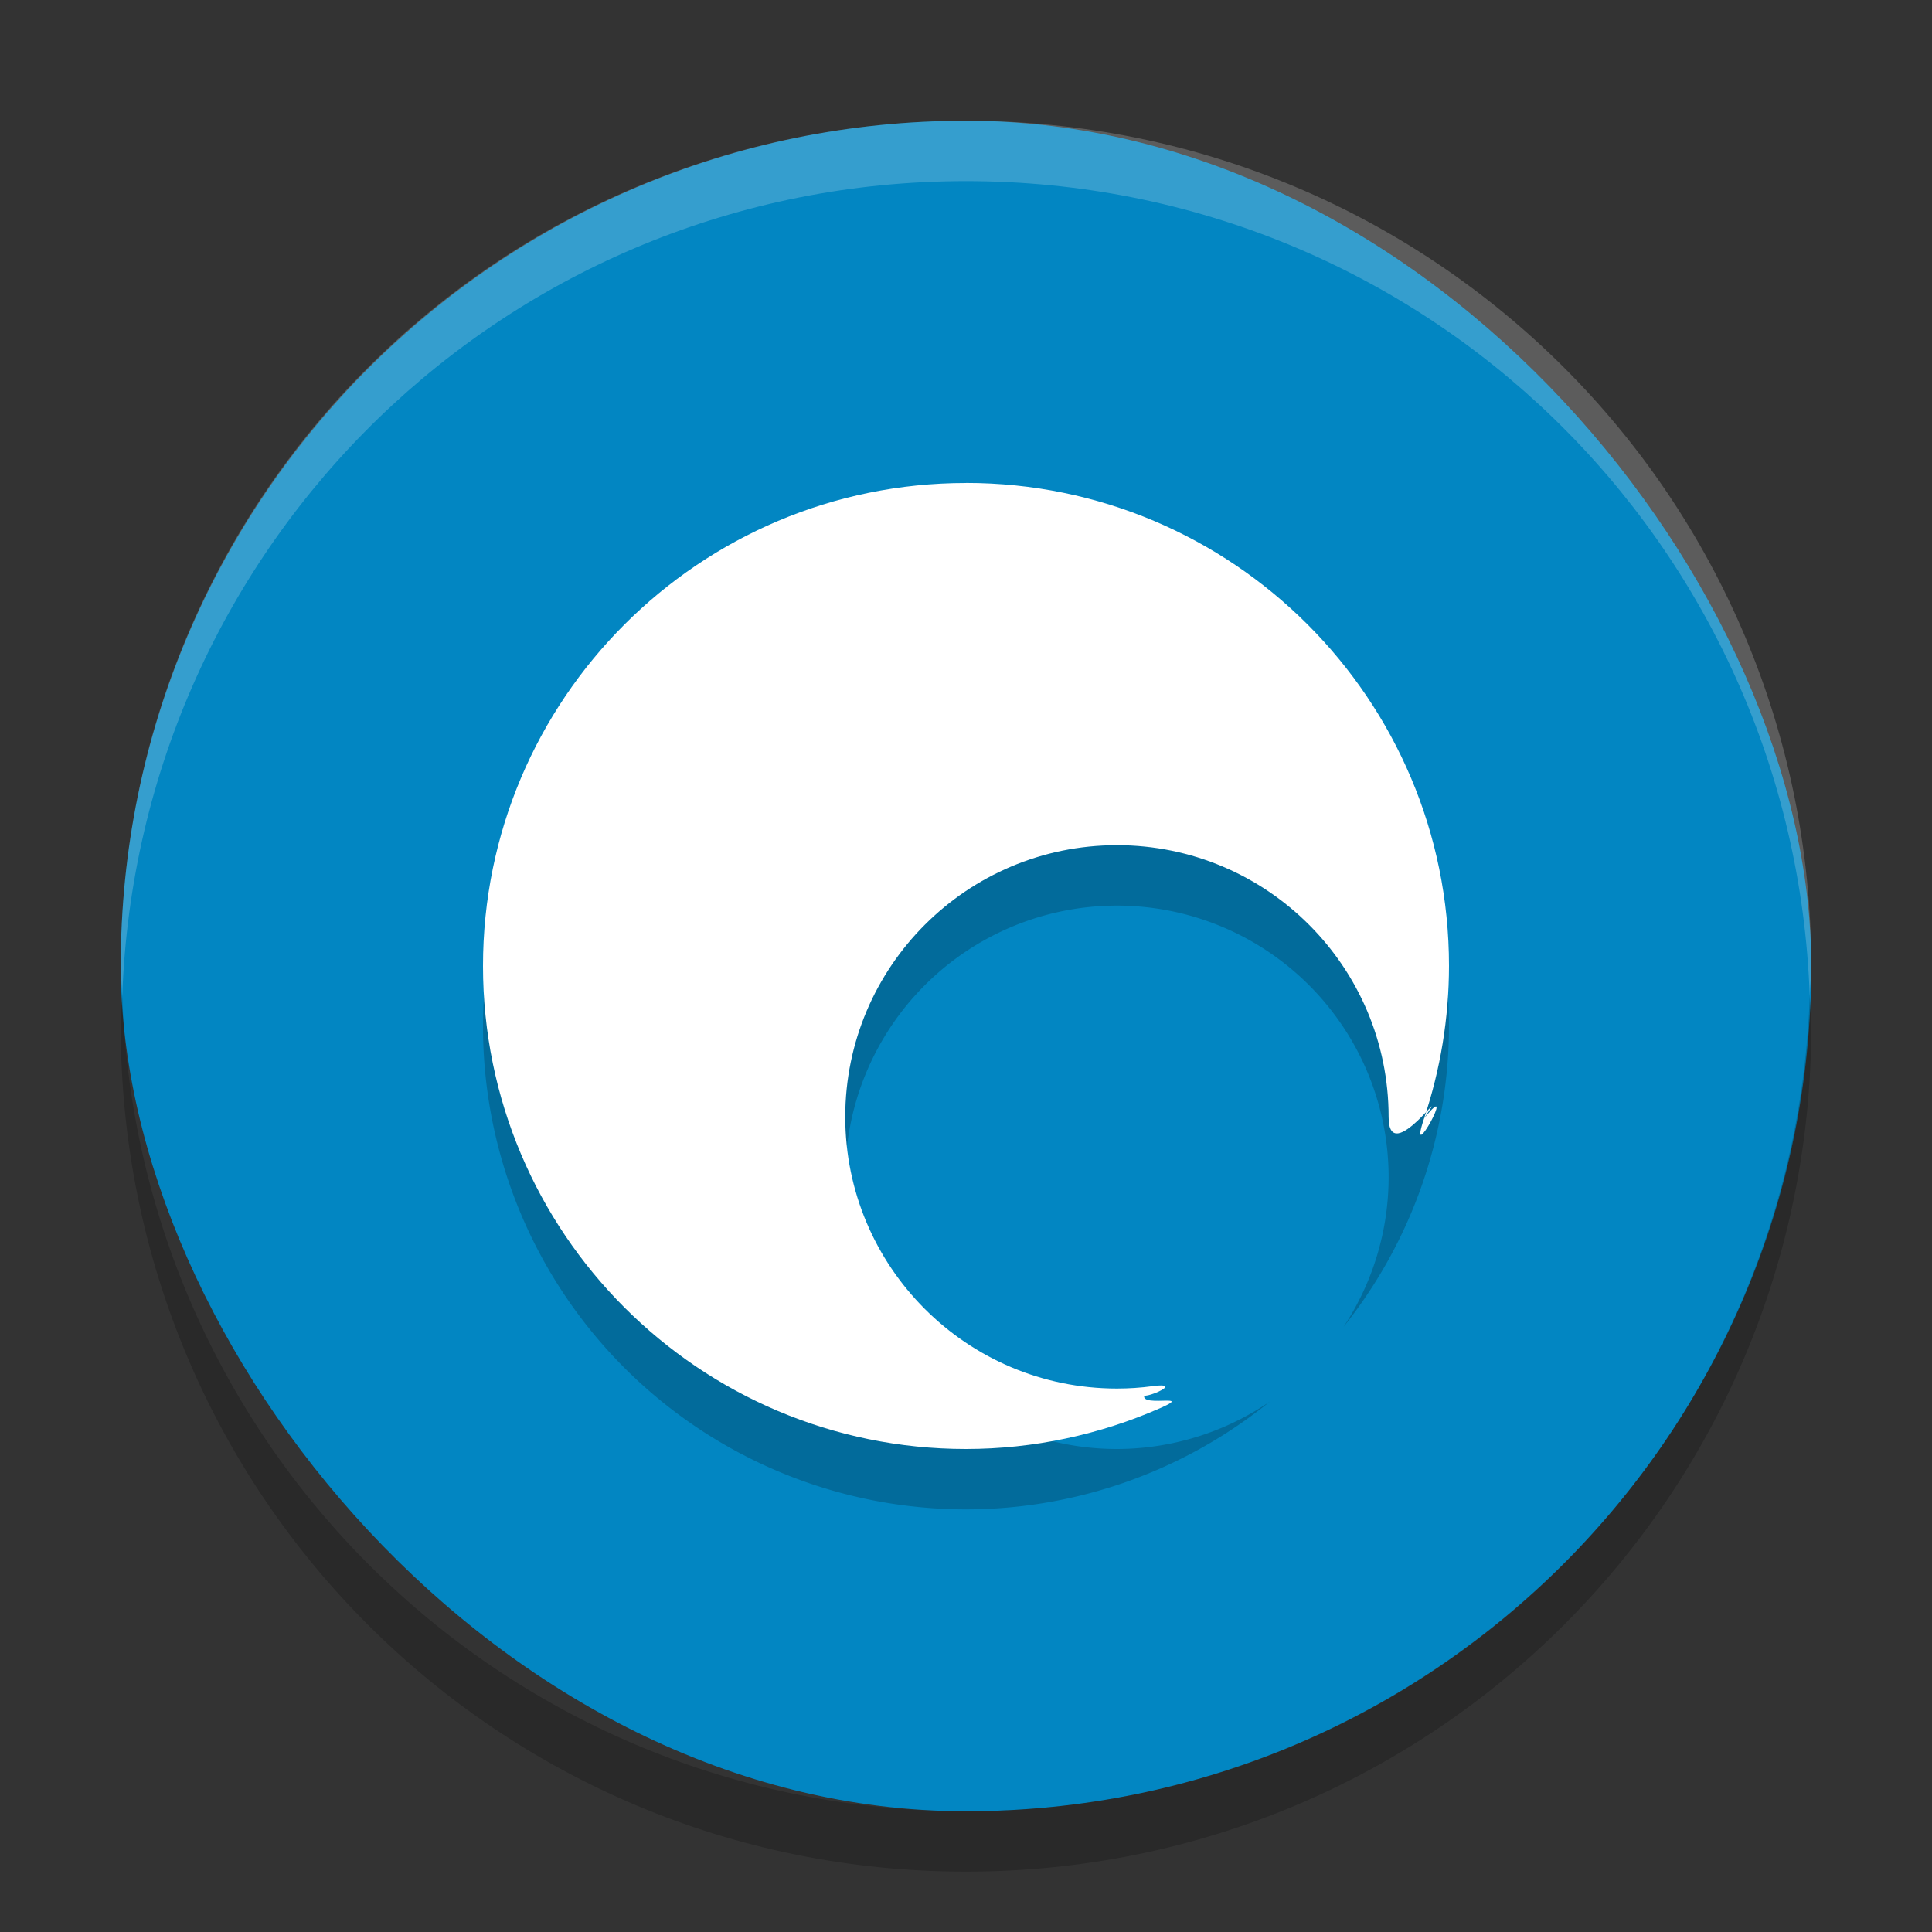 <?xml version="1.0" encoding="UTF-8" standalone="no"?>
<svg
   width="32"
   height="32"
   version="1"
   id="svg2043048"
   sodipodi:docname="org.quassel_irc.QuasselClient.svg"
   inkscape:version="1.1.2 (0a00cf5339, 2022-02-04)"
   xmlns:inkscape="http://www.inkscape.org/namespaces/inkscape"
   xmlns:sodipodi="http://sodipodi.sourceforge.net/DTD/sodipodi-0.dtd"
   xmlns="http://www.w3.org/2000/svg"
   xmlns:svg="http://www.w3.org/2000/svg">
  <rect width="100%" height="100%" fill="#333333" stroke="none"/>
  <defs
     id="defs2043052" />
  <sodipodi:namedview
     id="namedview2043050"
     pagecolor="#ffffff"
     bordercolor="#666666"
     borderopacity="1.0"
     inkscape:pageshadow="2"
     inkscape:pageopacity="0.0"
     inkscape:pagecheckerboard="0"
     showgrid="false"
     inkscape:zoom="25.84375"
     inkscape:cx="15.980653"
     inkscape:cy="16"
     inkscape:window-width="1920"
     inkscape:window-height="1051"
     inkscape:window-x="0"
     inkscape:window-y="29"
     inkscape:window-maximized="1"
     inkscape:current-layer="svg2043048" />
  <rect
     fill="#0286c2"
     width="28"
     height="28"
     x="2"
     y="2"
     rx="14"
     ry="14"
     id="rect2043038" />
  <path
     opacity=".2"
     d="m2.025 16.5c-0.006 0.167-0.025 0.331-0.025 0.5 0 7.756 6.244 14 14 14s14-6.244 14-14c0-0.169-0.02-0.333-0.025-0.5-0.264 7.521-6.388 13.5-13.975 13.5-7.587 0-13.711-5.979-13.975-13.5z"
     id="path2043040" />
  <path
     fill="#fff"
     opacity=".2"
     d="m16 2c-7.756 0-14 6.244-14 14 0 0.169 0.019 0.333 0.025 0.5 0.264-7.521 6.387-13.5 13.975-13.5 7.587 0 13.711 5.979 13.975 13.5 0.005-0.167 0.025-0.331 0.025-0.5 0-7.756-6.244-14-14-14z"
     id="path2043042" />
  <path
     opacity=".2"
     d="m16 9a8 8 0 0 0 -8 8 8 8 0 0 0 8 8 8 8 0 0 0 5.033 -1.785 4.5 4.5 0 0 1 -2.533 0.785 4.5 4.5 0 0 1 -4.5 -4.5 4.5 4.5 0 0 1 4.5 -4.5 4.5 4.5 0 0 1 4.5 4.5 4.5 4.5 0 0 1 -0.746 2.477 8 8 0 0 0 1.746 -4.977 8 8 0 0 0 -8 -8z"
     id="path2043044" />
  <path
     fill="#ffffff"
     d="m 16,8 c -4.418,0 -8,3.582 -8,8 0,4.418 3.582,8 8,8 1.119,-5.99e-4 2.216,-0.236 3.226,-0.681 0.644,-0.284 -0.692,0.091 -0.138,-0.359 -0.583,0.399 0.695,-0.093 0,0 -0.194,0.026 -0.391,0.039 -0.588,0.039 -2.485,0 -4.5,-2.015 -4.5,-4.5 0,-2.485 2.015,-4.5 4.5,-4.5 2.485,0 4.5,2.015 4.5,4.5 -8.67e-4,0.881 1.073,-0.709 0.587,0.026 0.589,-0.738 -0.295,0.883 0,0 0.271,-0.809 0.412,-1.661 0.413,-2.526 0,-4.418 -3.582,-8 -8,-8 z"
     id="path2043046"
     sodipodi:nodetypes="cscscscssccsccc" />
</svg>
